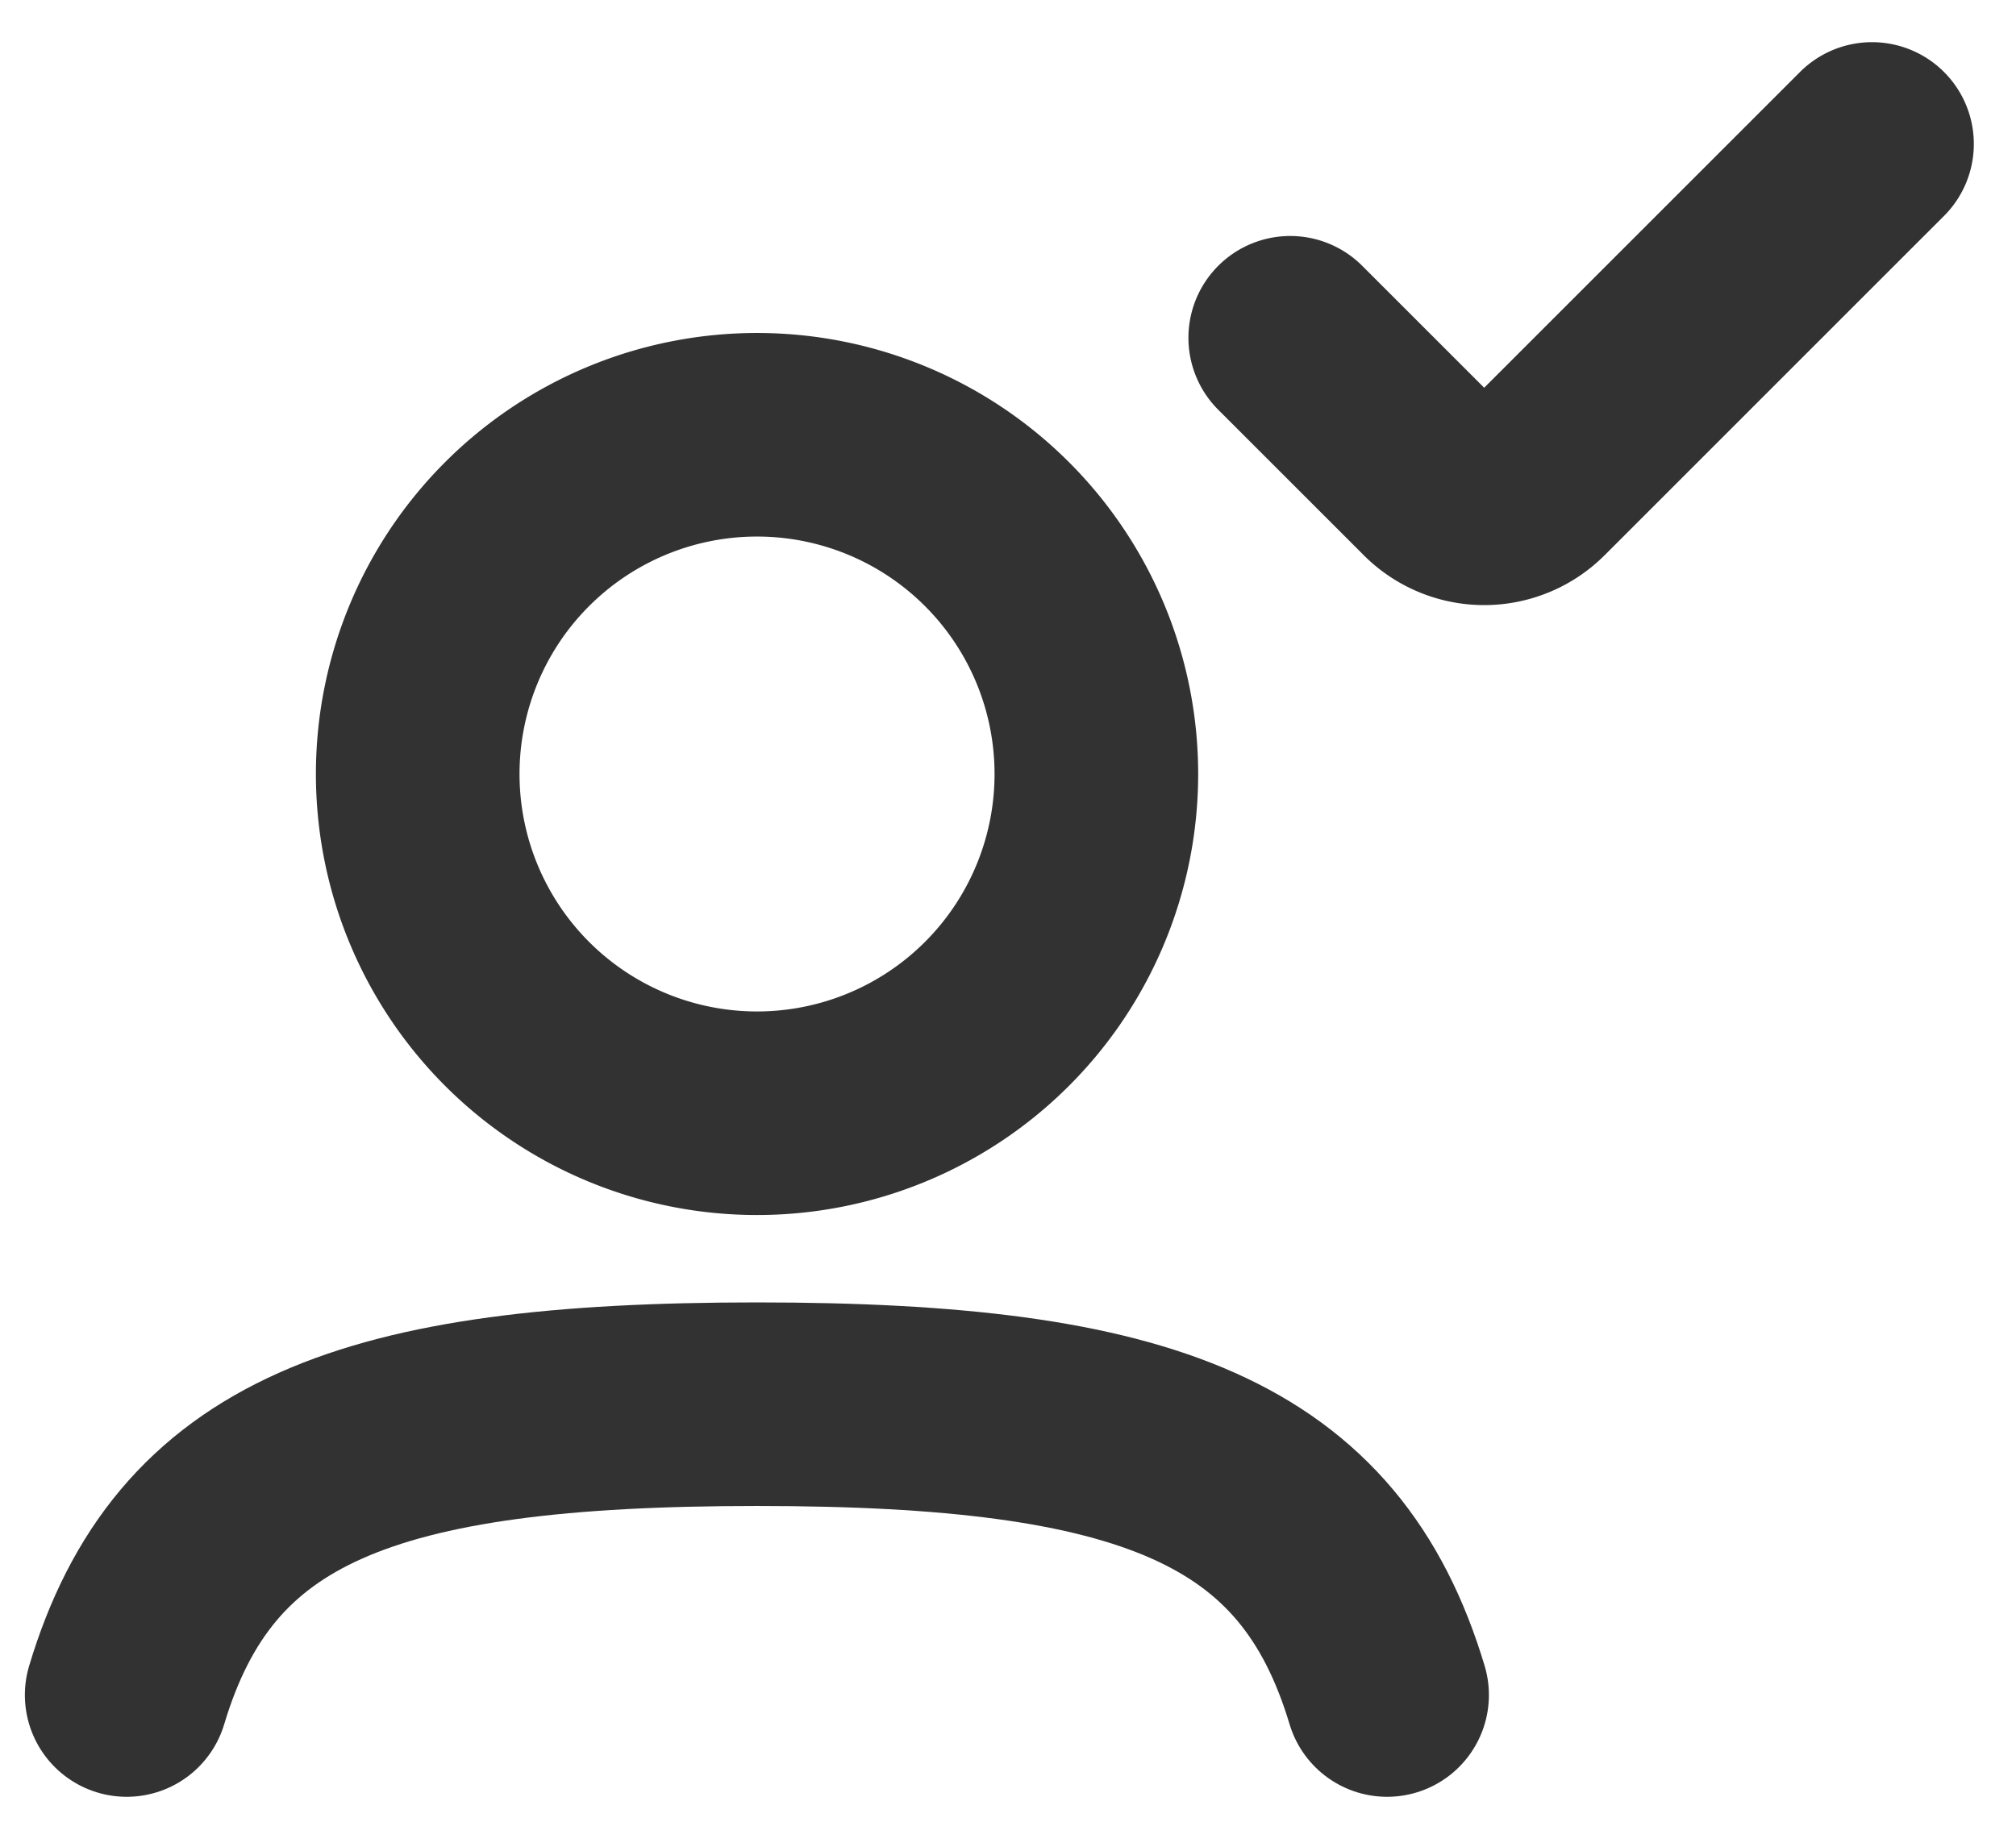 <svg xmlns="http://www.w3.org/2000/svg" width="13.861" height="12.528" viewBox="0 0 13.861 12.528">
  <g id="user-check-svgrepo-com" transform="translate(-2.129 -2.01)">
    <path id="Path_21992" data-name="Path 21992" d="M3,18c.461-1.538,1.647-2,4.333-2s3.872.462,4.333,2" transform="translate(0 -4.333)" fill="none" stroke="#323232" stroke-linecap="round" stroke-width="1.4"/>
    <path id="Path_21993" data-name="Path 21993" d="M10.667,8.333A2.333,2.333,0,1,1,8.333,6,2.333,2.333,0,0,1,10.667,8.333Z" transform="translate(-1 -1)" fill="none" stroke="#323232" stroke-width="1.4"/>
    <path id="Path_21994" data-name="Path 21994" d="M15,4.333l1,1h0a.471.471,0,0,0,.667,0h0L19,3" transform="translate(-4)" fill="none" stroke="#323232" stroke-linecap="round" stroke-linejoin="round" stroke-width="1.4"/>
  </g>
</svg>
